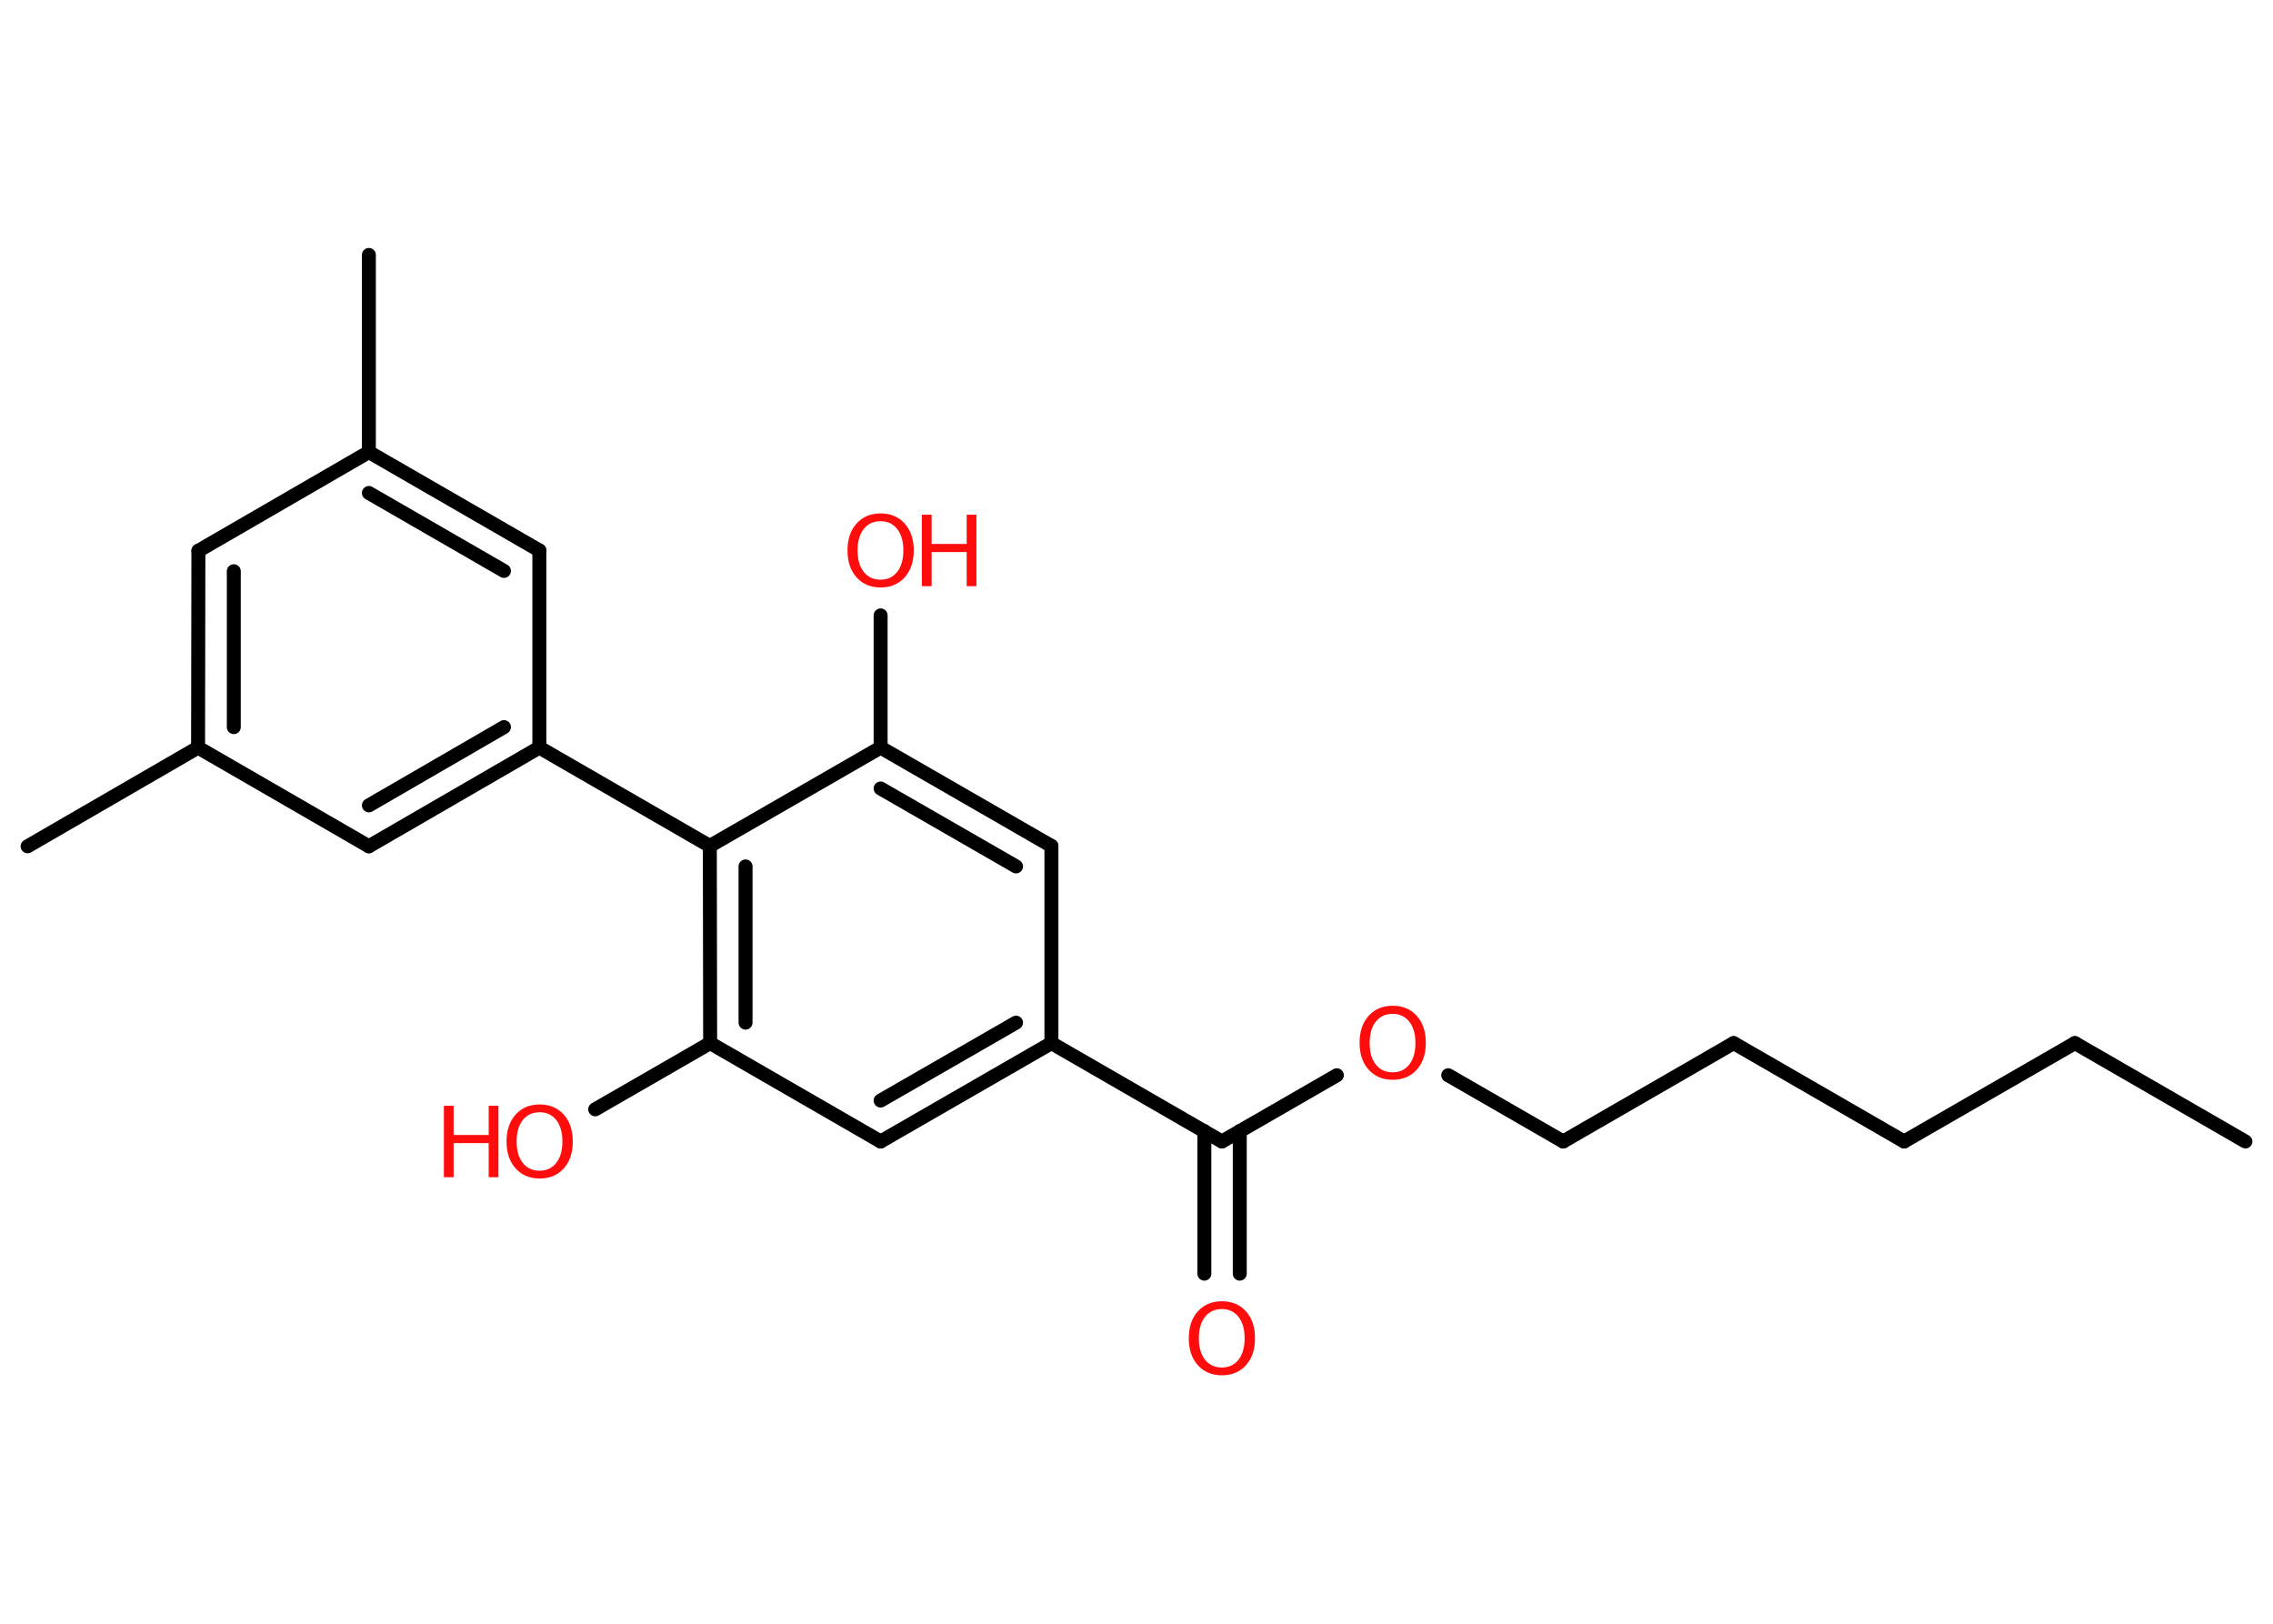 <?xml version='1.0' encoding='UTF-8'?>
<!DOCTYPE svg PUBLIC "-//W3C//DTD SVG 1.1//EN" "http://www.w3.org/Graphics/SVG/1.1/DTD/svg11.dtd">
<svg version='1.2' xmlns='http://www.w3.org/2000/svg' xmlns:xlink='http://www.w3.org/1999/xlink' width='70.0mm' height='50.0mm' viewBox='0 0 70.0 50.0'>
  <desc>Generated by the Chemistry Development Kit (http://github.com/cdk)</desc>
  <g stroke-linecap='round' stroke-linejoin='round' stroke='#000000' stroke-width='.43' fill='#FF0D0D'>
    <rect x='.0' y='.0' width='70.0' height='50.0' fill='#FFFFFF' stroke='none'/>
    <g id='mol1' class='mol'>
      <line id='mol1bnd1' class='bond' x1='69.15' y1='35.15' x2='63.9' y2='32.12'/>
      <line id='mol1bnd2' class='bond' x1='63.9' y1='32.12' x2='58.64' y2='35.15'/>
      <line id='mol1bnd3' class='bond' x1='58.64' y1='35.15' x2='53.39' y2='32.12'/>
      <line id='mol1bnd4' class='bond' x1='53.39' y1='32.12' x2='48.14' y2='35.15'/>
      <line id='mol1bnd5' class='bond' x1='48.14' y1='35.15' x2='44.6' y2='33.11'/>
      <line id='mol1bnd6' class='bond' x1='41.17' y1='33.11' x2='37.63' y2='35.15'/>
      <g id='mol1bnd7' class='bond'>
        <line x1='38.18' y1='34.83' x2='38.18' y2='39.22'/>
        <line x1='37.09' y1='34.83' x2='37.09' y2='39.22'/>
      </g>
      <line id='mol1bnd8' class='bond' x1='37.63' y1='35.15' x2='32.38' y2='32.12'/>
      <g id='mol1bnd9' class='bond'>
        <line x1='27.12' y1='35.15' x2='32.38' y2='32.12'/>
        <line x1='27.12' y1='33.89' x2='31.29' y2='31.49'/>
      </g>
      <line id='mol1bnd10' class='bond' x1='27.12' y1='35.15' x2='21.87' y2='32.12'/>
      <line id='mol1bnd11' class='bond' x1='21.87' y1='32.12' x2='18.33' y2='34.16'/>
      <g id='mol1bnd12' class='bond'>
        <line x1='21.86' y1='26.05' x2='21.87' y2='32.12'/>
        <line x1='22.96' y1='26.68' x2='22.96' y2='31.49'/>
      </g>
      <line id='mol1bnd13' class='bond' x1='21.86' y1='26.05' x2='16.61' y2='23.02'/>
      <g id='mol1bnd14' class='bond'>
        <line x1='11.36' y1='26.06' x2='16.61' y2='23.02'/>
        <line x1='11.36' y1='24.8' x2='15.52' y2='22.39'/>
      </g>
      <line id='mol1bnd15' class='bond' x1='11.36' y1='26.06' x2='6.1' y2='23.02'/>
      <line id='mol1bnd16' class='bond' x1='6.1' y1='23.02' x2='.85' y2='26.06'/>
      <g id='mol1bnd17' class='bond'>
        <line x1='6.11' y1='16.96' x2='6.1' y2='23.02'/>
        <line x1='7.2' y1='17.59' x2='7.2' y2='22.39'/>
      </g>
      <line id='mol1bnd18' class='bond' x1='6.11' y1='16.96' x2='11.36' y2='13.92'/>
      <line id='mol1bnd19' class='bond' x1='11.36' y1='13.92' x2='11.36' y2='7.85'/>
      <g id='mol1bnd20' class='bond'>
        <line x1='16.61' y1='16.95' x2='11.36' y2='13.92'/>
        <line x1='15.52' y1='17.58' x2='11.36' y2='15.18'/>
      </g>
      <line id='mol1bnd21' class='bond' x1='16.61' y1='23.02' x2='16.61' y2='16.95'/>
      <line id='mol1bnd22' class='bond' x1='21.86' y1='26.05' x2='27.12' y2='23.02'/>
      <line id='mol1bnd23' class='bond' x1='27.12' y1='23.02' x2='27.12' y2='18.95'/>
      <g id='mol1bnd24' class='bond'>
        <line x1='32.38' y1='26.05' x2='27.12' y2='23.02'/>
        <line x1='31.29' y1='26.68' x2='27.12' y2='24.28'/>
      </g>
      <line id='mol1bnd25' class='bond' x1='32.38' y1='32.12' x2='32.38' y2='26.05'/>
      <path id='mol1atm6' class='atom' d='M42.89 31.22q-.33 .0 -.52 .24q-.19 .24 -.19 .66q.0 .42 .19 .66q.19 .24 .52 .24q.32 .0 .51 -.24q.19 -.24 .19 -.66q.0 -.42 -.19 -.66q-.19 -.24 -.51 -.24zM42.89 30.97q.46 .0 .74 .31q.28 .31 .28 .83q.0 .52 -.28 .83q-.28 .31 -.74 .31q-.46 .0 -.74 -.31q-.28 -.31 -.28 -.83q.0 -.52 .28 -.83q.28 -.31 .74 -.31z' stroke='none'/>
      <path id='mol1atm8' class='atom' d='M37.63 40.31q-.33 .0 -.52 .24q-.19 .24 -.19 .66q.0 .42 .19 .66q.19 .24 .52 .24q.32 .0 .51 -.24q.19 -.24 .19 -.66q.0 -.42 -.19 -.66q-.19 -.24 -.51 -.24zM37.63 40.07q.46 .0 .74 .31q.28 .31 .28 .83q.0 .52 -.28 .83q-.28 .31 -.74 .31q-.46 .0 -.74 -.31q-.28 -.31 -.28 -.83q.0 -.52 .28 -.83q.28 -.31 .74 -.31z' stroke='none'/>
      <g id='mol1atm12' class='atom'>
        <path d='M16.62 34.25q-.33 .0 -.52 .24q-.19 .24 -.19 .66q.0 .42 .19 .66q.19 .24 .52 .24q.32 .0 .51 -.24q.19 -.24 .19 -.66q.0 -.42 -.19 -.66q-.19 -.24 -.51 -.24zM16.62 34.01q.46 .0 .74 .31q.28 .31 .28 .83q.0 .52 -.28 .83q-.28 .31 -.74 .31q-.46 .0 -.74 -.31q-.28 -.31 -.28 -.83q.0 -.52 .28 -.83q.28 -.31 .74 -.31z' stroke='none'/>
        <path d='M13.67 34.05h.3v.9h1.08v-.9h.3v2.2h-.3v-1.05h-1.08v1.05h-.3v-2.2z' stroke='none'/>
      </g>
      <g id='mol1atm23' class='atom'>
        <path d='M27.12 16.05q-.33 .0 -.52 .24q-.19 .24 -.19 .66q.0 .42 .19 .66q.19 .24 .52 .24q.32 .0 .51 -.24q.19 -.24 .19 -.66q.0 -.42 -.19 -.66q-.19 -.24 -.51 -.24zM27.12 15.81q.46 .0 .74 .31q.28 .31 .28 .83q.0 .52 -.28 .83q-.28 .31 -.74 .31q-.46 .0 -.74 -.31q-.28 -.31 -.28 -.83q.0 -.52 .28 -.83q.28 -.31 .74 -.31z' stroke='none'/>
        <path d='M28.39 15.85h.3v.9h1.08v-.9h.3v2.2h-.3v-1.05h-1.08v1.05h-.3v-2.2z' stroke='none'/>
      </g>
    </g>
  </g>
</svg>
